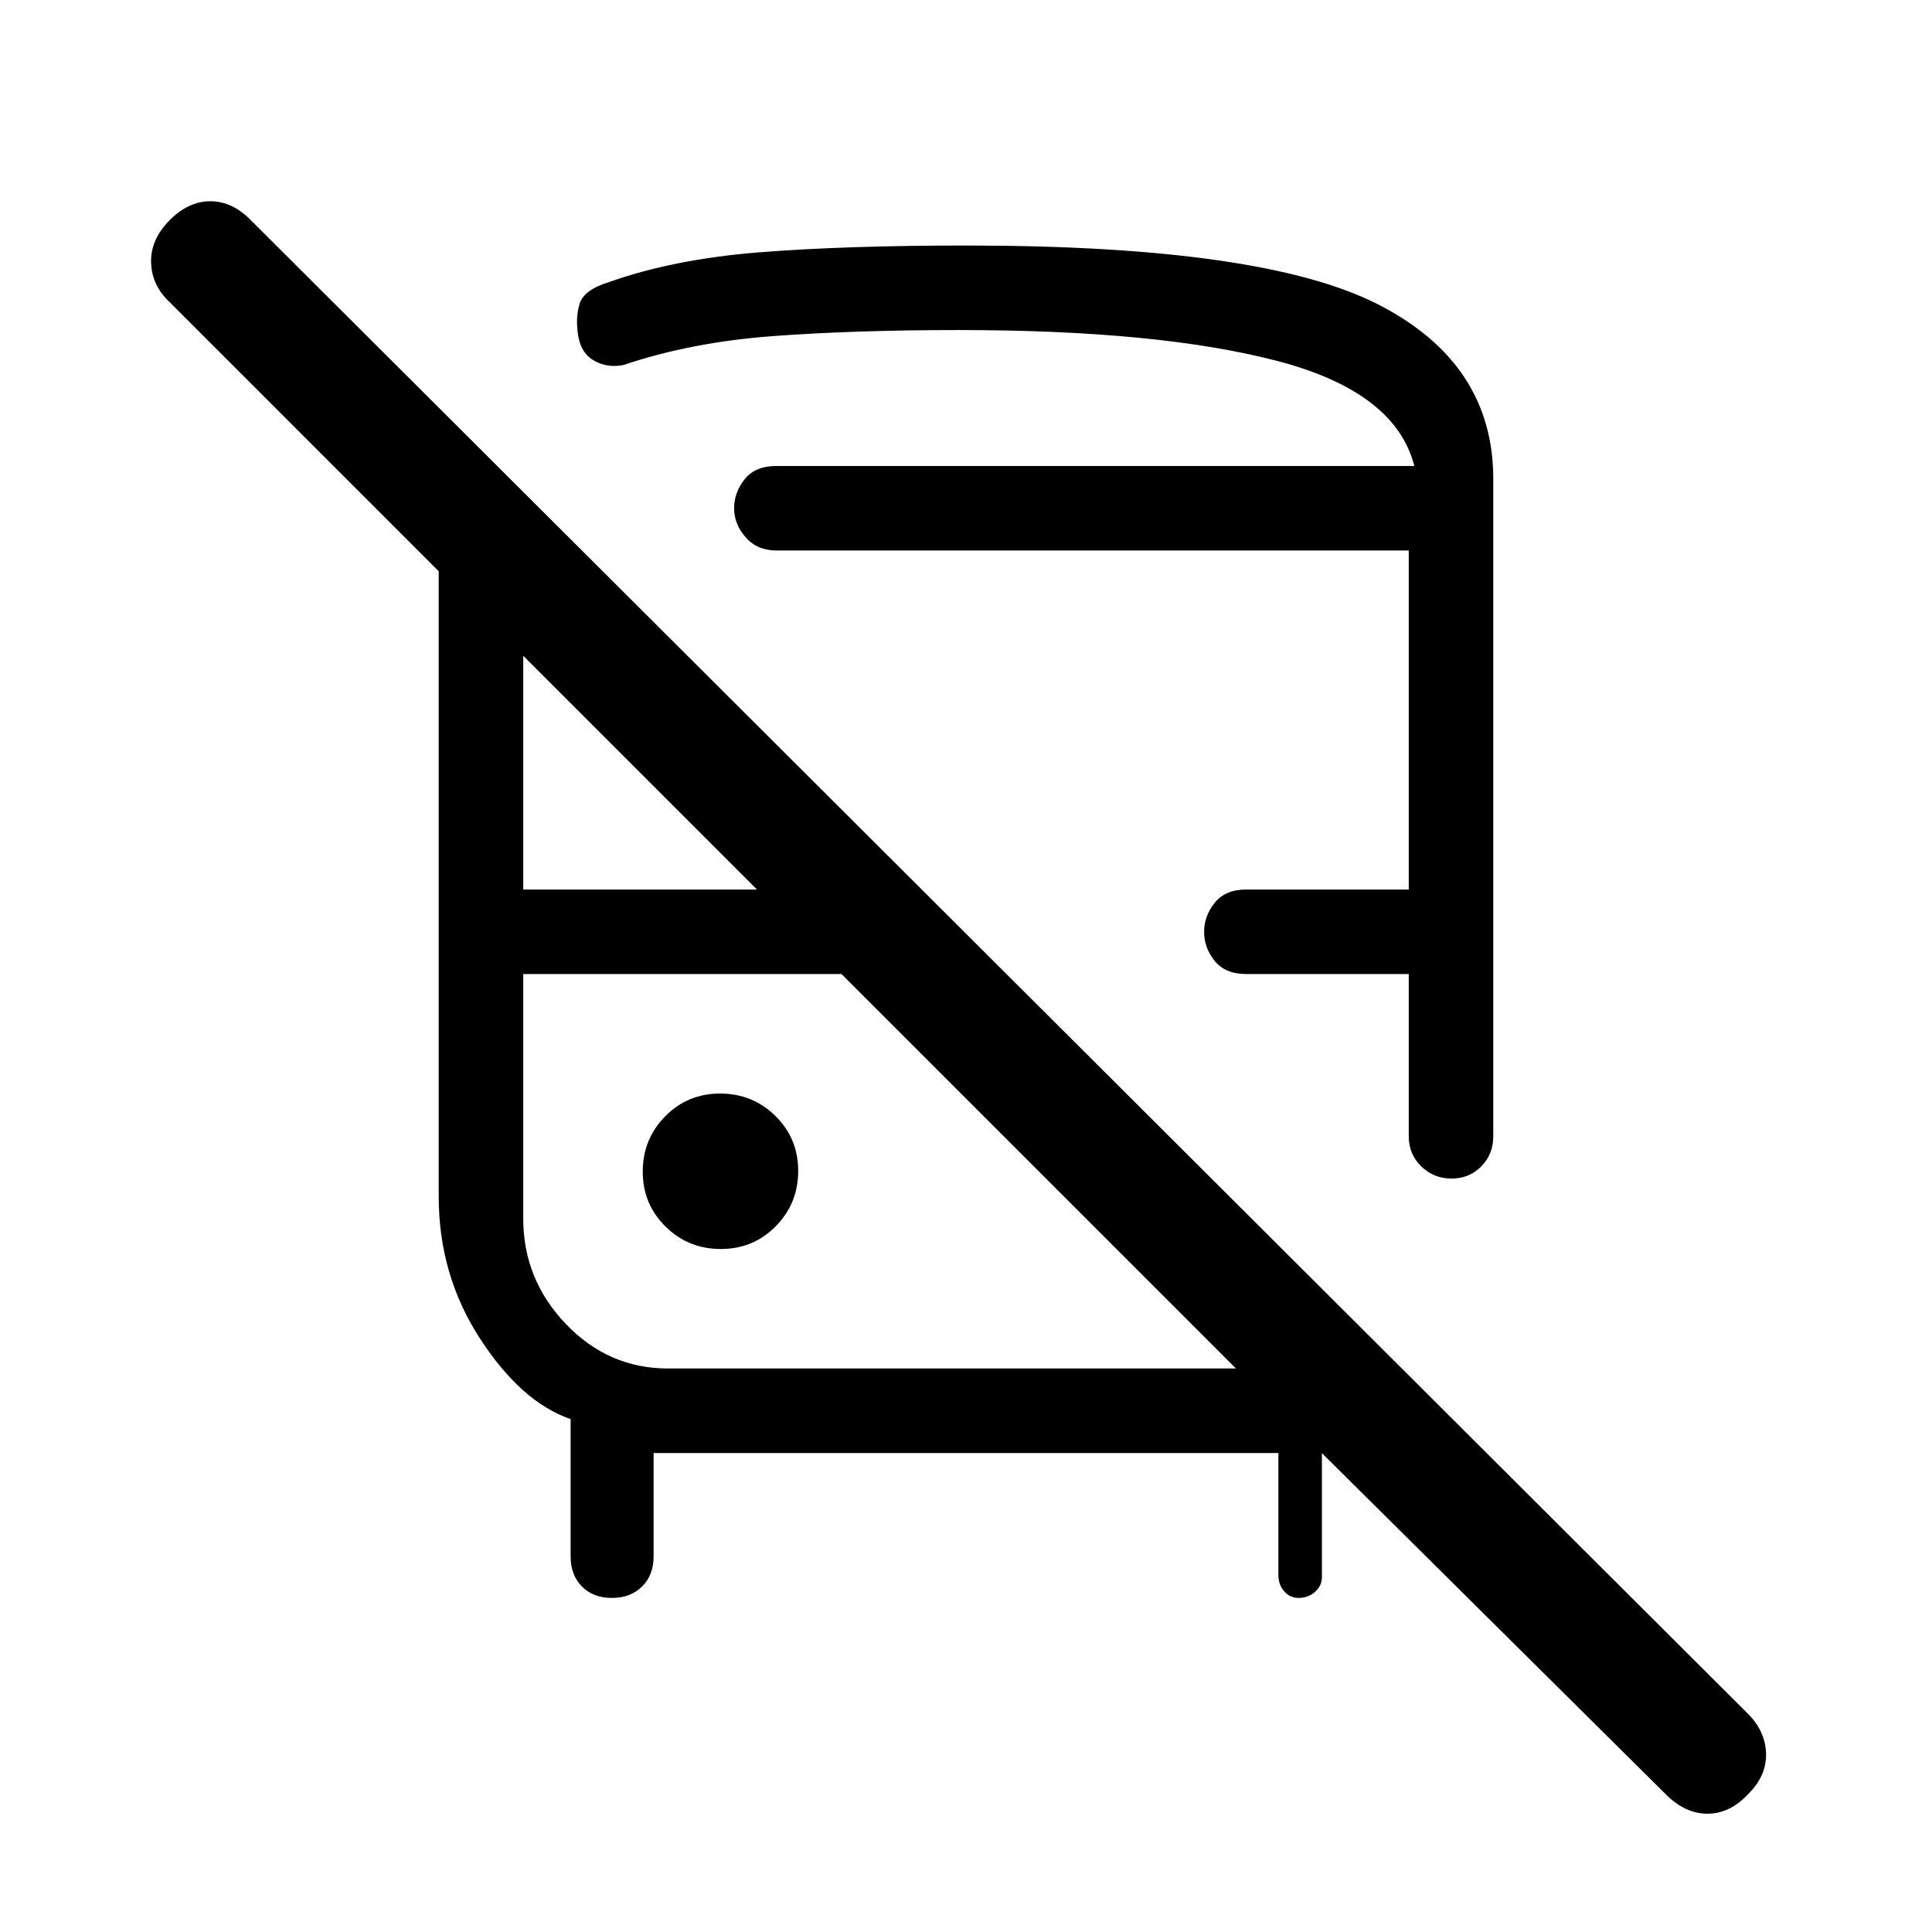 <svg xmlns="http://www.w3.org/2000/svg" height="20" viewBox="0 -960 960 960" width="20"><path d="M324.77-238v51.38q0 9.26-5.71 14.94-5.7 5.68-15 5.68-9.29 0-14.91-5.68-5.61-5.68-5.61-14.94v-68.23q-24.54-8.46-45.04-40.03-20.5-31.58-20.5-70.5v-310.77L84.31-809.85q-8.85-8.24-9.23-19.58-.39-11.34 9.02-20.95 9.4-9.62 20.43-9.62t20.32 9.62l743.36 741.61q8.94 8.74 9.33 19.94.38 11.19-9.02 20.45-9.07 9.61-20.1 9.61-11.04 0-20.65-9.61l-252-250h81.08v142.07q0 4.26-3.4 7.28-3.39 3.03-8.17 3.03-4.36 0-7.2-3.32-2.85-3.32-2.85-7.99V-238H324.77Zm7.23-42h282.15l-196-196H260v121.57q0 30.13 21.15 52.28Q302.3-280 332-280Zm148-558q147.5 0 204.75 29.25T742-722v326.62q0 8.92-5.96 14.96-5.96 6.04-14.77 6.04-8.81 0-15.04-6.04-6.23-6.04-6.23-14.96V-476h-80.69q-10.5 0-15.75-6.55-5.25-6.54-5.25-14.4t5.25-14.45q5.25-6.6 15.75-6.6H700v-168.46H385.77q-9.5 0-15.25-6.55t-5.75-14.4q0-7.86 5.25-14.46 5.25-6.59 15.75-6.59h317q-9.39-36.85-68.12-52.19Q575.92-796 476.46-796q-51.6 0-92.26 3-40.66 3-74.2 14.31-7.77 1.69-14.5-1.93-6.73-3.61-8.19-12.5-1.46-8.89.68-15.89 2.15-7 14.41-10.75 32.22-11.47 74.88-14.86Q419.95-838 480-838ZM358.18-339.38q16.17 0 27.3-11.32 11.14-11.32 11.14-27.48 0-16.17-11.32-27.3-11.32-11.14-27.48-11.14-16.17 0-27.3 11.32-11.14 11.32-11.14 27.48 0 16.17 11.32 27.3 11.32 11.14 27.48 11.14ZM260-518h116.15L260-634.15V-518Zm87.23-210.46H702.77 347.23ZM418.15-476Zm295.54 0Z"/></svg>